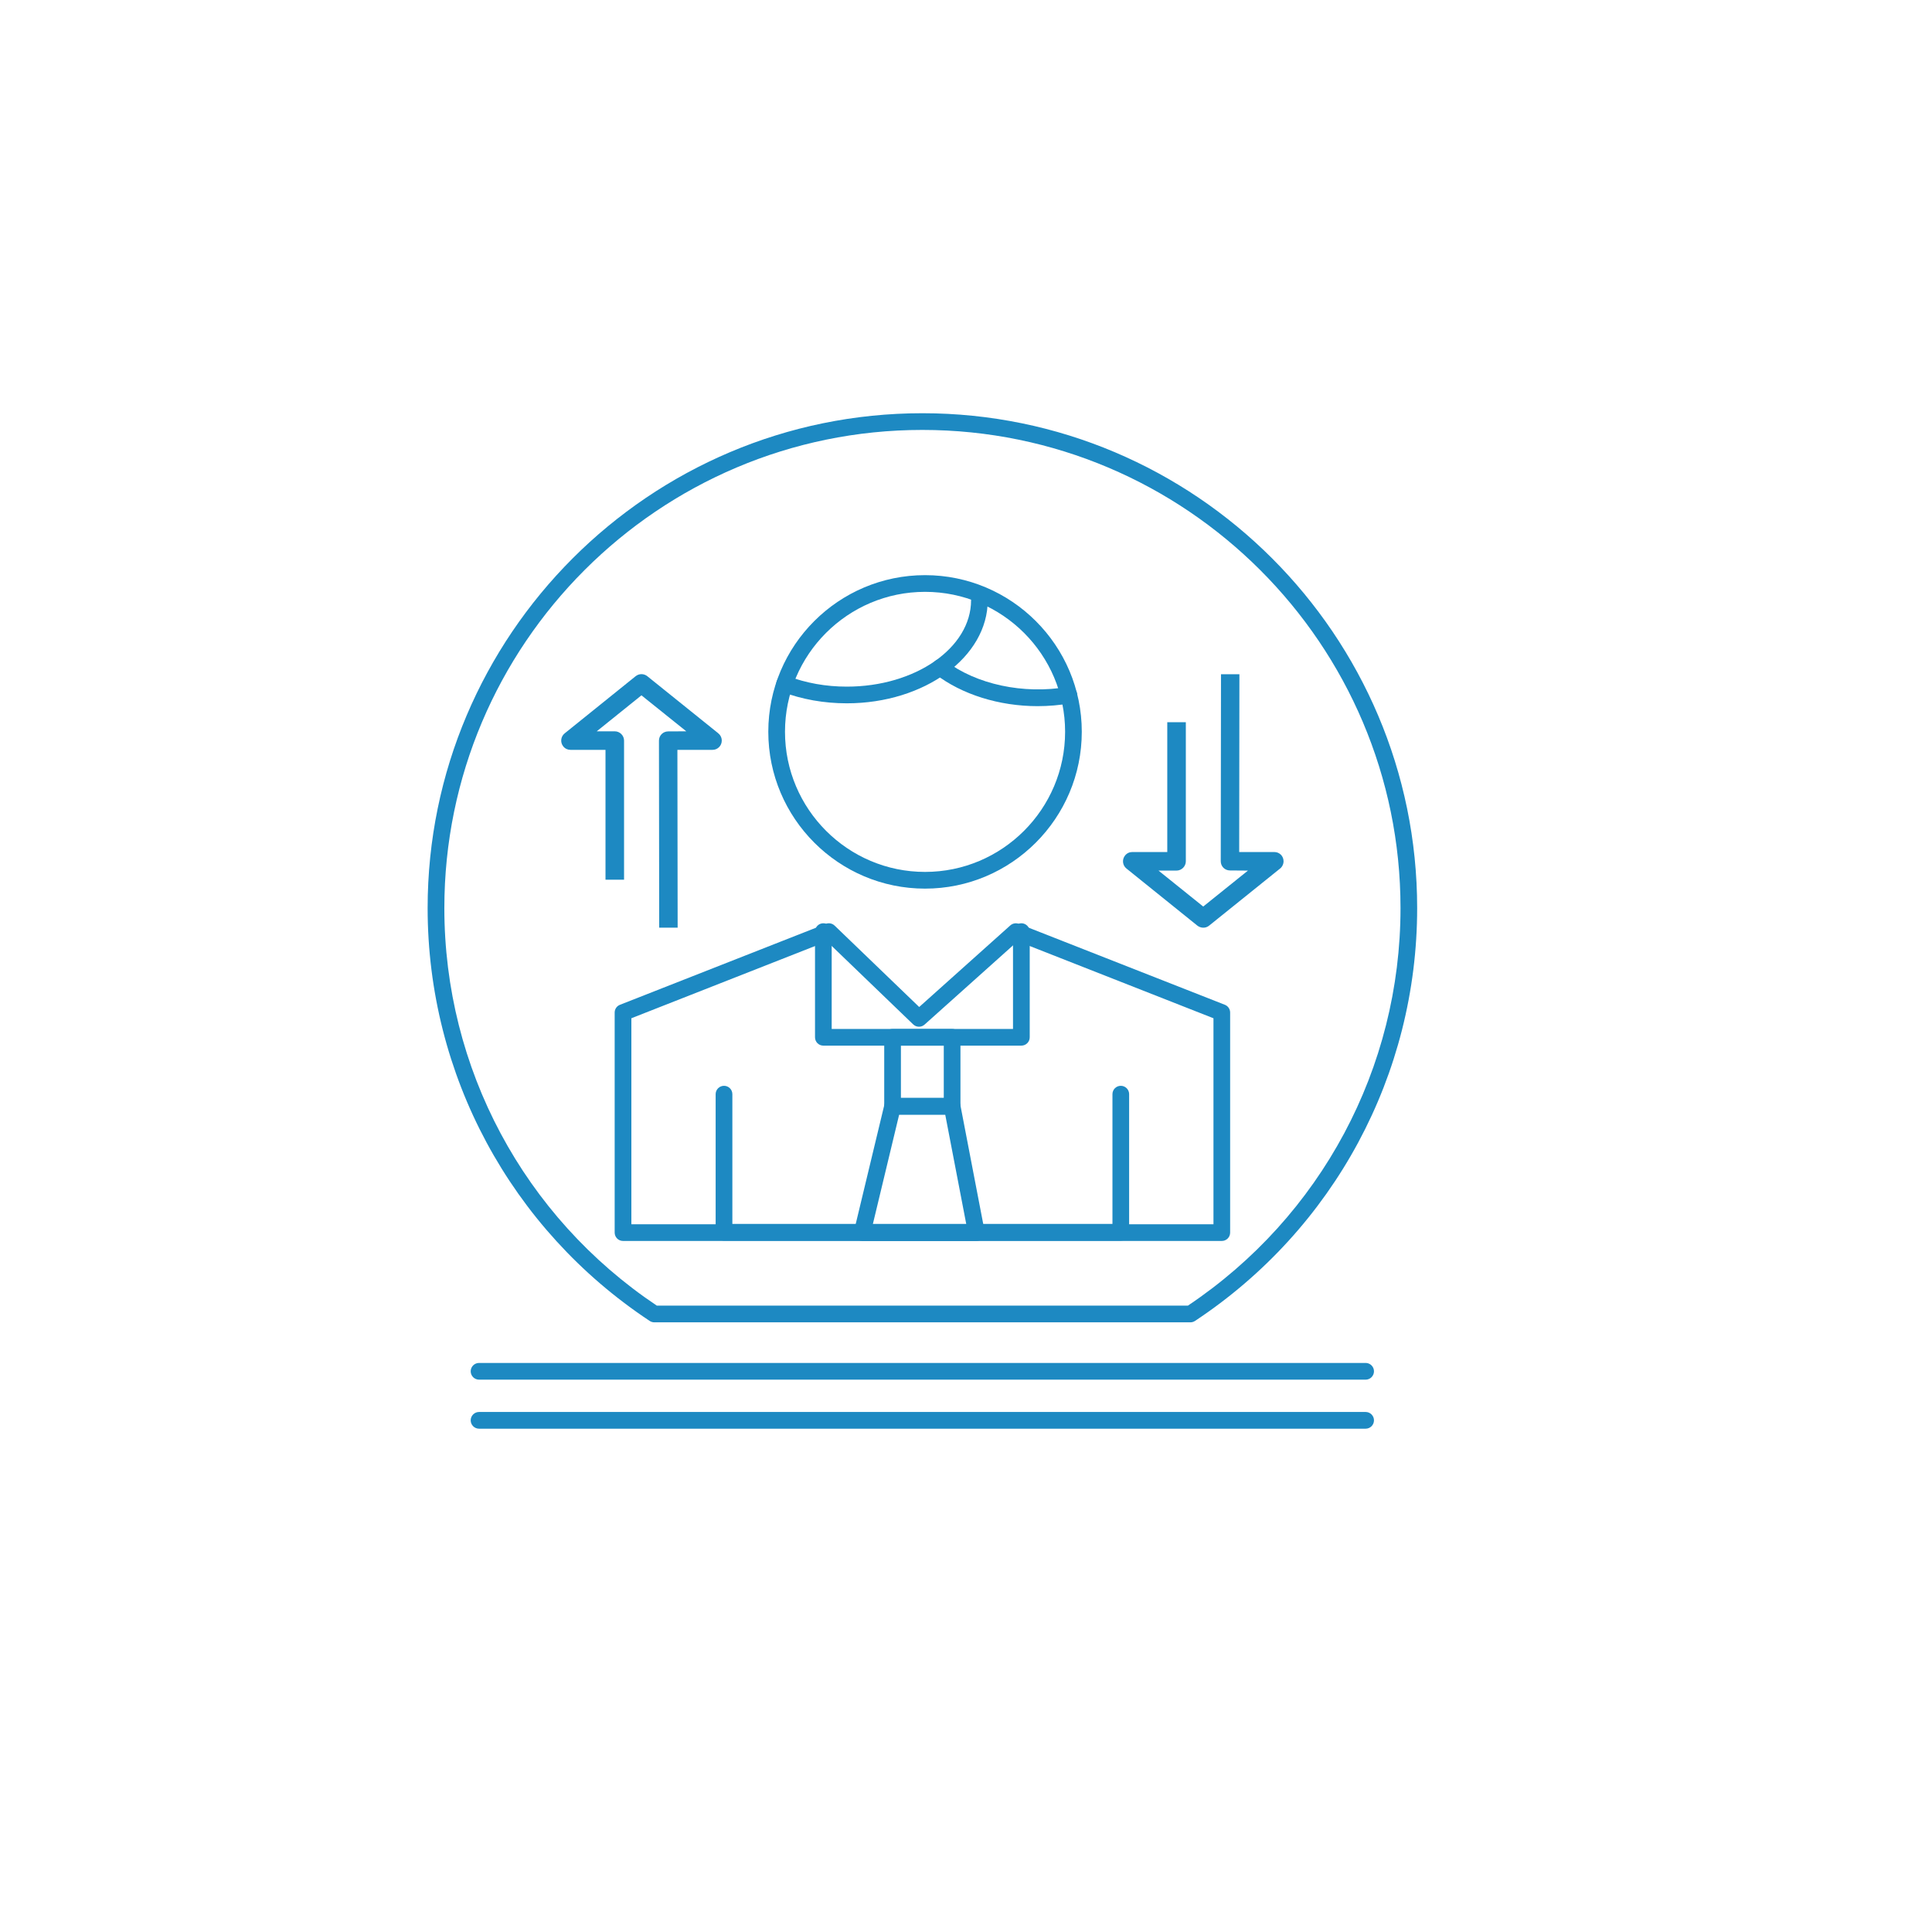 <?xml version="1.0" encoding="utf-8"?>
<!-- Generator: Adobe Illustrator 16.0.0, SVG Export Plug-In . SVG Version: 6.00 Build 0)  -->
<!DOCTYPE svg PUBLIC "-//W3C//DTD SVG 1.1//EN" "http://www.w3.org/Graphics/SVG/1.1/DTD/svg11.dtd">
<svg version="1.1" id="Layer_1" xmlns="http://www.w3.org/2000/svg" xmlns:xlink="http://www.w3.org/1999/xlink" x="0px" y="0px"
	 width="512px" height="512px" viewBox="0 0 512 512" enable-background="new 0 0 512 512" xml:space="preserve">
<g display="none">
	<path display="inline" fill="#1D89C2" d="M419.397,332.157h-297.57c-1.607,0-2.912-1.303-2.912-2.918v-174.26
		c0-1.607,1.304-2.911,2.912-2.911h297.57c1.607,0,2.924,1.304,2.924,2.911v174.26C422.321,330.854,421.005,332.157,419.397,332.157
		 M124.732,326.331h291.754V157.897H124.732V326.331z"/>
	<path display="inline" fill="#1D89C2" d="M444.857,157.891H96.336c-1.608,0-2.912-1.304-2.912-2.912v-25.08
		c0-1.614,1.304-2.915,2.912-2.915h348.521c1.607,0,2.912,1.301,2.912,2.915v25.08C447.77,156.587,446.465,157.891,444.857,157.891
		 M99.261,152.068h342.678v-19.257H99.261V152.068z"/>
	<path display="inline" fill="#1D89C2" d="M349.45,305.432h-20.89c-1.607,0-2.924-1.304-2.924-2.917V196.406
		c0-1.614,1.316-2.925,2.924-2.925h20.89c1.607,0,2.912,1.311,2.912,2.925v106.108C352.362,304.128,351.058,305.432,349.45,305.432
		 M331.466,299.605h15.072V199.315h-15.072V299.605z"/>
	<path display="inline" fill="#1D89C2" d="M315.25,305.432h-20.897c-1.601,0-2.905-1.304-2.905-2.917v-92.976
		c0-1.615,1.305-2.919,2.905-2.919h20.897c1.607,0,2.91,1.304,2.91,2.919v92.976C318.16,304.128,316.857,305.432,315.25,305.432
		 M297.278,299.605h15.066v-87.149h-15.066V299.605z"/>
	<path display="inline" fill="#1D89C2" d="M281.072,305.432h-20.896c-1.613,0-2.918-1.304-2.918-2.917v-80.168
		c0-1.607,1.305-2.918,2.918-2.918h20.896c1.609,0,2.912,1.311,2.912,2.918v80.168C283.984,304.128,282.682,305.432,281.072,305.432
		 M263.089,299.605h15.059v-74.35h-15.059V299.605z"/>
	<path display="inline" fill="#1D89C2" d="M246.872,305.432h-20.896c-1.621,0-2.911-1.304-2.911-2.917V240.16
		c0-1.607,1.291-2.918,2.911-2.918h20.896c1.608,0,2.906,1.311,2.906,2.918v62.355C249.777,304.128,248.479,305.432,246.872,305.432
		 M228.888,299.605h15.065v-56.53h-15.065V299.605z"/>
	<path display="inline" fill="#1D89C2" d="M212.67,305.432h-20.896c-1.607,0-2.912-1.304-2.912-2.917v-43.799
		c0-1.613,1.305-2.918,2.912-2.918h20.896c1.608,0,2.912,1.305,2.912,2.918v43.799C215.582,304.128,214.278,305.432,212.67,305.432
		 M194.693,299.605h15.053v-37.971h-15.053V299.605z"/>
	<path display="inline" fill="#1D89C2" d="M363.655,318.364H177.576c-1.614,0-2.912-1.303-2.912-2.91
		c0-1.615,1.298-2.916,2.912-2.916h186.079c1.607,0,2.912,1.301,2.912,2.916C366.567,317.062,365.263,318.364,363.655,318.364"/>
	<path display="inline" fill="#1D89C2" d="M191.826,243.113c-1.197,0-2.311-0.738-2.742-1.931c-0.544-1.504,0.241-3.178,1.76-3.723
		c0.778-0.285,78.619-28.618,112.757-68.365c1.057-1.219,2.879-1.361,4.107-0.31c1.216,1.044,1.354,2.89,0.312,4.102
		c-35.146,40.921-111.961,68.884-115.214,70.051C192.49,243.056,192.154,243.113,191.826,243.113"/>
	<path display="inline" fill="#1D89C2" d="M305.406,191.719c-1.614,0-2.919-1.304-2.919-2.918v-14.395l-13.527,0.07h-0.013
		c-1.601,0-2.898-1.289-2.912-2.896c0-1.602,1.291-2.925,2.9-2.931l16.457-0.076c0.899,0.044,1.508,0.304,2.063,0.849
		c0.546,0.544,0.861,1.288,0.861,2.06v17.319C308.317,190.415,307.014,191.719,305.406,191.719"/>
	<path display="inline" fill="#1D89C2" d="M281.928,132.808H259.31c-1.607,0-2.911-1.301-2.911-2.909v-17.73
		c0-7.849,6.368-14.24,14.191-14.24c7.856,0,14.25,6.391,14.25,14.24v17.73C284.84,131.507,283.535,132.808,281.928,132.808
		 M262.223,126.981h16.793v-14.813c0-4.64-3.779-8.419-8.426-8.419c-4.615,0-8.367,3.779-8.367,8.419V126.981z"/>
	<path display="inline" fill="#1D89C2" d="M407.984,442.409c-1.607,0-2.905-1.305-2.905-2.912V426.08
		c0-10.46-8.508-18.964-18.966-18.964h-31.574c-10.456,0-18.964,8.504-18.964,18.964v13.417c0,1.607-1.304,2.912-2.912,2.912
		c-1.607,0-2.912-1.305-2.912-2.912V426.08c0-13.676,11.115-24.797,24.788-24.797h31.574c13.661,0,24.783,11.121,24.783,24.797
		v13.417C410.896,441.104,409.592,442.409,407.984,442.409 M304.419,442.409c-1.621,0-2.919-1.305-2.919-2.912V426.08
		c0-10.46-8.501-18.964-18.958-18.964h-31.569c-10.457,0-18.971,8.504-18.971,18.964v13.417c0,1.607-1.305,2.912-2.912,2.912
		c-1.608,0-2.912-1.305-2.912-2.912V426.08c0-13.676,11.123-24.797,24.795-24.797h31.569c13.673,0,24.788,11.121,24.788,24.797
		v13.417C307.33,441.104,306.026,442.409,304.419,442.409 M208.568,442.409c-1.614,0-2.918-1.305-2.918-2.912V426.08
		c0-10.46-8.501-18.964-18.952-18.964H155.11c-10.451,0-18.958,8.504-18.958,18.964v13.417c0,1.607-1.298,2.912-2.912,2.912
		c-1.608,0-2.912-1.305-2.912-2.912V426.08c0-13.676,11.128-24.797,24.782-24.797h31.587c13.667,0,24.782,11.121,24.782,24.797
		v13.417C211.48,441.104,210.176,442.409,208.568,442.409 M369.77,397.503c-12.919,0-23.44-10.494-23.44-23.396
		c0-12.926,10.521-23.437,23.44-23.437c12.926,0,23.446,10.511,23.446,23.437C393.216,387.009,382.695,397.503,369.77,397.503
		 M352.211,375.592c0.771,8.998,8.355,16.089,17.559,16.089c9.71,0,17.617-7.882,17.617-17.573c0-0.674-0.031-1.323-0.107-1.975
		c-5.166,0.465-10.11-0.817-14.382-3.47C367.649,374.192,359.92,376.876,352.211,375.592 M352.703,369.765
		c6.653,1.279,13.345-1.386,17.357-6.76c0.482-0.643,1.185-1.052,1.969-1.146c0.779-0.11,1.576,0.128,2.189,0.62
		c3.236,2.593,7.439,3.929,11.389,3.915c-2.874-5.857-8.887-9.902-15.838-9.902C361.561,356.491,354.642,362.144,352.703,369.765
		 M266.203,397.503c-12.92,0-23.44-10.494-23.44-23.396c0-12.926,10.52-23.437,23.44-23.437c10.724,0,19.795,7.238,22.567,17.084
		c0.063,0.174,0.114,0.345,0.151,0.525c0.014,0.061,0.025,0.117,0.038,0.187c0.443,1.804,0.684,3.697,0.684,5.641
		C289.644,387.009,279.13,397.503,266.203,397.503 M248.65,375.586c0.753,9.004,8.343,16.095,17.553,16.095
		c9.717,0,17.616-7.882,17.616-17.573c0-0.668-0.036-1.323-0.112-1.975c-5.077,0.452-10.078-0.823-14.339-3.476
		C264.121,374.127,256.36,376.883,248.65,375.586 M249.131,369.758c6.729,1.312,13.452-1.464,17.42-6.753
		c0.462-0.643,1.171-1.052,1.962-1.146c0.747-0.11,1.57,0.128,2.184,0.62c3.26,2.621,7.033,3.915,11.344,3.915
		c-2.867-5.857-8.887-9.902-15.838-9.902C257.981,356.491,251.068,362.137,249.131,369.758 M170.36,397.503
		c-12.926,0-23.446-10.494-23.446-23.396c0-12.926,10.521-23.437,23.446-23.437c12.919,0,23.434,10.511,23.434,23.437
		C193.793,387.009,183.279,397.503,170.36,397.503 M152.8,375.586c0.753,9.004,8.343,16.095,17.56,16.095
		c9.71,0,17.61-7.882,17.61-17.573c0-0.674-0.038-1.323-0.114-1.975c-5.159,0.465-10.115-0.817-14.382-3.47
		C168.246,374.186,160.592,376.876,152.8,375.586 M153.275,369.765c6.761,1.292,13.363-1.398,17.376-6.76
		c0.469-0.643,1.177-1.052,1.95-1.146c0.798-0.11,1.595,0.128,2.203,0.62c3.228,2.593,7.419,3.929,11.381,3.915
		c-2.861-5.857-8.881-9.902-15.825-9.902C162.137,356.491,155.218,362.144,153.275,369.765"/>
</g>
<g display="none">
	<g display="inline">
		<path fill="#1D89C2" d="M386.16,366.742h-42.088c-1.424,0-2.587-1.156-2.587-2.582V150.514c0-1.423,1.163-2.584,2.587-2.584
			h42.088c1.424,0,2.587,1.161,2.587,2.584V364.16C388.747,365.586,387.584,366.742,386.16,366.742 M346.654,361.581h36.93v-208.48
			h-36.93V361.581z"/>
		<path fill="#1D89C2" d="M330.041,366.742h-42.104c-1.424,0-2.582-1.156-2.582-2.582V177c0-1.421,1.158-2.58,2.582-2.58h42.104
			c1.429,0,2.582,1.159,2.582,2.58V364.16C332.623,365.586,331.47,366.742,330.041,366.742 M290.514,361.581h36.94V179.586h-36.94
			V361.581z"/>
		<path fill="#1D89C2" d="M273.9,366.742h-42.098c-1.423,0-2.582-1.156-2.582-2.582V202.742c0-1.421,1.159-2.582,2.582-2.582H273.9
			c1.429,0,2.582,1.161,2.582,2.582V364.16C276.482,365.586,275.329,366.742,273.9,366.742 M234.389,361.581h36.935V205.327h-36.935
			V361.581z"/>
		<path fill="#1D89C2" d="M217.776,366.742h-42.109c-1.423,0-2.577-1.156-2.577-2.582V238.615c0-1.42,1.153-2.574,2.577-2.574
			h42.109c1.423,0,2.576,1.153,2.576,2.574V364.16C220.353,365.586,219.2,366.742,217.776,366.742 M178.249,361.581h36.94V241.202
			h-36.94V361.581z"/>
		<path fill="#1D89C2" d="M161.636,366.742h-42.104c-1.423,0-2.577-1.156-2.577-2.582v-88.133c0-1.426,1.153-2.584,2.577-2.584
			h42.104c1.429,0,2.582,1.158,2.582,2.584v88.133C164.218,365.586,163.064,366.742,161.636,366.742 M122.114,361.581h36.94v-82.974
			h-36.94V361.581z"/>
		<path fill="#1D89C2" d="M407.22,379.988H98.493c-1.429,0-2.582-1.158-2.582-2.579c0-1.431,1.153-2.584,2.582-2.584H407.22
			c1.424,0,2.577,1.153,2.577,2.584C409.797,378.83,408.644,379.988,407.22,379.988"/>
		<path fill="#1D89C2" d="M110.94,244.727c-1.06,0-2.047-0.655-2.421-1.707c-0.488-1.343,0.208-2.821,1.548-3.299
			c1.387-0.501,138.867-50.514,199.282-120.901c0.94-1.091,2.562-1.208,3.637-0.281c1.086,0.925,1.205,2.556,0.281,3.642
			c-61.31,71.431-200.063,121.891-201.455,122.392C111.527,244.675,111.236,244.727,110.94,244.727"/>
	</g>
	<path display="inline" fill="#1D89C2" d="M310.597,154.358h-0.011c-1.418-0.005-2.57-1.159-2.57-2.58l0.03-27.862l-26.332,0.12
		h-0.011c-1.418,0-2.576-1.148-2.576-2.574c-0.011-1.421,1.143-2.58,2.566-2.59l28.914-0.127c0.551-0.055,1.351,0.265,1.839,0.75
		c0.483,0.488,0.759,1.143,0.759,1.829l-0.031,30.459C313.168,153.205,312.016,154.358,310.597,154.358"/>
</g>
<g display="none">
	<path display="inline" fill="#1D89C2" d="M408.654,422.47H89.513c-0.986,0-1.896-0.522-2.4-1.355
		c-5.324-8.819-8.141-18.956-8.141-29.345c0-3.215,0.285-6.537,0.849-9.889c4.796-27.3,28.388-47.1,56.11-47.1
		c7.41,0,14.577,1.382,21.346,4.123c5.788-18.006,22.451-30.309,41.615-30.309c16.366,0,31.157,9.055,38.681,23.383
		c7.796-6.365,17.47-9.82,27.627-9.82c11.309,0,22.219,4.431,30.349,12.257c13.62-13.4,32.143-21.019,51.261-21.019
		c40.272,0,73.034,32.758,73.034,73.025c0,12.069-3.02,24.031-8.724,34.573C410.626,421.898,409.694,422.47,408.654,422.47
		 M91.119,416.859h315.848c4.759-9.365,7.267-19.848,7.267-30.438c0-37.183-30.241-67.434-67.424-67.434
		c-18.554,0-36.494,7.784-49.217,21.357c-0.529,0.568-1.272,0.889-2.044,0.889h-0.019c-0.784-0.012-1.526-0.346-2.057-0.924
		c-7.243-7.984-17.542-12.565-28.273-12.565c-9.984,0-19.438,3.848-26.61,10.817c-0.667,0.654-1.605,0.928-2.515,0.737
		c-0.909-0.181-1.663-0.808-2.019-1.667c-5.961-14.232-19.765-23.439-35.163-23.439c-17.679,0-32.922,12.024-37.063,29.233
		c-0.196,0.815-0.755,1.504-1.515,1.872c-0.767,0.356-1.652,0.356-2.413,0c-6.894-3.269-14.286-4.915-21.97-4.915
		c-24.994,0-46.269,17.846-50.583,42.437c-0.511,3.03-0.767,6.037-0.767,8.949C84.581,400.613,86.833,409.254,91.119,416.859"/>
	<path display="inline" fill="#1D89C2" d="M320.163,385.149H82.584c-1.545,0-2.799-1.26-2.799-2.805
		c0-1.556,1.254-2.805,2.799-2.805h237.579c1.551,0,2.805,1.249,2.805,2.805C322.968,383.89,321.714,385.149,320.163,385.149"/>
	<path display="inline" fill="#1D89C2" d="M285.904,293.676c-9.877,0-20.579-1.138-31.799-3.381
		c-1.112-0.227-1.979-1.091-2.199-2.199c-7.944-39.724-1.871-70.963,17.561-90.354c13.881-13.879,33.576-20.918,58.54-20.918
		c9.87,0,20.567,1.129,31.816,3.364c1.112,0.226,1.974,1.091,2.199,2.199c7.88,39.735,1.807,70.969-17.561,90.351
		C330.568,286.631,310.863,293.676,285.904,293.676 M257.035,285.156c10.196,1.93,19.896,2.916,28.869,2.916
		c23.419,0,41.794-6.492,54.594-19.295c17.691-17.703,23.349-46.522,16.384-83.446c-10.202-1.928-19.908-2.903-28.875-2.903
		c-23.426,0-41.782,6.486-54.583,19.278C255.674,219.42,250.022,248.245,257.035,285.156"/>
	<path display="inline" fill="#1D89C2" d="M225.569,294.397h-0.006c-17.364,0-31.074-4.914-40.736-14.621
		c-13.507-13.483-17.75-35.16-12.277-62.659c0.22-1.114,1.087-1.991,2.199-2.208c7.743-1.533,15.124-2.321,21.934-2.321
		c17.34,0,31.044,4.9,40.725,14.568c13.525,13.516,17.774,35.198,12.3,62.726c-0.219,1.109-1.093,1.977-2.205,2.197
		C239.765,293.62,232.379,294.397,225.569,294.397 M177.689,220.056c-4.552,24.695-0.731,43.955,11.107,55.771
		c8.575,8.611,20.948,12.973,36.767,12.979h0.006c5.907,0,12.29-0.63,18.998-1.866c4.559-24.711,0.725-43.983-11.112-55.818
		C221.641,219.343,202.328,215.528,177.689,220.056"/>
	<path display="inline" fill="#1D89C2" d="M254.659,290.345c-0.703,0-1.397-0.262-1.95-0.771c-1.105-1.076-1.147-2.847-0.072-3.962
		l70.104-73.12c1.063-1.12,2.841-1.138,3.952-0.086c1.117,1.073,1.158,2.849,0.09,3.97l-70.116,73.105
		C256.125,290.06,255.389,290.345,254.659,290.345"/>
	<path display="inline" fill="#1D89C2" d="M250.059,328.907c-1.552,0-2.805-1.255-2.805-2.806V164.909
		c0-1.545,1.253-2.799,2.805-2.799c1.545,0,2.8,1.254,2.8,2.799v161.193C252.858,327.652,251.604,328.907,250.059,328.907"/>
	<path display="inline" fill="#1D89C2" d="M298.044,245.085c-1.444,0-2.661-1.12-2.787-2.578l-3.269-39.999
		c-0.124-1.54,1.022-2.895,2.567-3.02c1.528-0.145,2.895,1.022,3.014,2.564l3.269,40.002c0.124,1.539-1.017,2.897-2.562,3.024
		C298.199,245.08,298.121,245.085,298.044,245.085"/>
	<path display="inline" fill="#1D89C2" d="M271.237,273.094c-1.354,0-2.544-0.98-2.764-2.359c-0.243-1.526,0.797-2.965,2.323-3.203
		l43.024-6.81c1.492-0.244,2.966,0.8,3.198,2.332c0.243,1.527-0.797,2.957-2.324,3.206l-43.019,6.799
		C271.529,273.082,271.38,273.094,271.237,273.094"/>
	<path display="inline" fill="#1D89C2" d="M246.963,292.141c-0.737,0-1.475-0.292-2.022-0.872l-48.377-50.414
		c-1.07-1.114-1.034-2.885,0.077-3.963c1.117-1.063,2.894-1.034,3.963,0.086l48.378,50.417c1.07,1.115,1.034,2.886-0.083,3.961
		C248.354,291.872,247.657,292.141,246.963,292.141"/>
	<path display="inline" fill="#1D89C2" d="M193.277,263.057c-1.135,0-2.193-0.686-2.615-1.812c-0.558-1.445,0.178-3.066,1.623-3.617
		l17.845-6.753c1.457-0.553,3.061,0.189,3.613,1.637c0.547,1.441-0.185,3.066-1.628,3.601l-17.845,6.771
		C193.943,262.997,193.609,263.057,193.277,263.057"/>
	<path display="inline" fill="#1D89C2" d="M230.941,275.424c-0.066,0-0.131,0-0.19-0.006c-1.539-0.099-2.722-1.429-2.609-2.969
		l1.742-26.79c0.095-1.551,1.432-2.712,2.972-2.603c1.545,0.092,2.715,1.428,2.614,2.969l-1.74,26.784
		C233.632,274.285,232.403,275.424,230.941,275.424"/>
	<path display="inline" fill="#1D89C2" d="M250.059,167.708c-22.309,0-40.457-18.143-40.457-40.463
		c0-22.33,18.148-40.499,40.457-40.499c22.314,0,40.468,18.169,40.468,40.499C290.526,149.565,272.373,167.708,250.059,167.708
		 M250.059,92.344c-19.218,0-34.854,15.659-34.854,34.901c0,19.227,15.635,34.865,34.854,34.865
		c19.225,0,34.859-15.638,34.859-34.865C284.918,108.003,269.283,92.344,250.059,92.344"/>
	<path display="inline" fill="#1D89C2" d="M144.815,188.16c-7.101,0-12.877-5.792-12.877-12.916c0-7.102,5.776-12.878,12.877-12.878
		c7.12,0,12.925,5.776,12.925,12.878C157.74,182.368,151.935,188.16,144.815,188.16 M144.815,167.975
		c-4.017,0-7.279,3.263-7.279,7.269c0,4.026,3.263,7.312,7.279,7.312c4.029,0,7.315-3.286,7.315-7.312
		C152.13,171.238,148.844,167.975,144.815,167.975"/>
	<path display="inline" fill="#1D89C2" d="M351.486,145.391c-7.102,0-12.883-5.791-12.883-12.91c0-7.101,5.781-12.872,12.883-12.872
		c7.118,0,12.925,5.771,12.925,12.872C364.411,139.6,358.604,145.391,351.486,145.391 M351.486,125.207
		c-4.018,0-7.28,3.262-7.28,7.273c0,4.026,3.263,7.306,7.28,7.306c4.035,0,7.315-3.28,7.315-7.306
		C358.802,128.469,355.521,125.207,351.486,125.207"/>
</g>
<g display="none">
	<path display="inline" fill="#1D89C2" d="M298.557,352.48h-98.381c-1.485,0-2.681-1.205-2.681-2.688V285.16
		c-23.36-16.76-37.265-43.754-37.265-72.496c0-49.181,39.997-89.19,89.166-89.19c49.149,0,89.134,40.009,89.134,89.19
		c0,28.729-13.905,55.719-37.291,72.496v64.632C301.237,351.275,300.035,352.48,298.557,352.48 M202.857,347.11h93.018v-63.344
		c0-0.875,0.434-1.7,1.152-2.204c22.629-15.695,36.138-41.466,36.138-68.898c0-46.222-37.579-83.821-83.771-83.821
		c-46.21,0-83.803,37.599-83.803,83.821c0,27.452,13.502,53.203,36.113,68.898c0.718,0.504,1.152,1.329,1.152,2.204V347.11z"/>
	<path display="inline" fill="#1D89C2" d="M244.125,114.872c-1.479,0-2.682-1.199-2.682-2.682v-29.29
		c0-1.482,1.203-2.681,2.682-2.681c1.474,0,2.683,1.199,2.683,2.681v29.29C246.808,113.673,245.599,114.872,244.125,114.872"/>
	<path display="inline" fill="#1D89C2" d="M279.193,118.214c-0.232,0-0.472-0.031-0.705-0.088c-1.429-0.391-2.271-1.863-1.888-3.289
		l7.585-28.279c0.384-1.435,1.889-2.266,3.291-1.901c1.431,0.387,2.286,1.863,1.902,3.295l-7.598,28.27
		C281.453,117.434,280.377,118.214,279.193,118.214"/>
	<path display="inline" fill="#1D89C2" d="M312.229,130.546c-0.447,0-0.906-0.123-1.341-0.352c-1.278-0.749-1.712-2.386-0.982-3.664
		l14.629-25.396c0.743-1.281,2.387-1.722,3.67-0.991c1.285,0.746,1.719,2.385,0.989,3.666l-14.629,25.39
		C314.054,130.062,313.16,130.546,312.229,130.546"/>
	<path display="inline" fill="#1D89C2" d="M340.927,150.985c-0.68,0-1.379-0.258-1.901-0.787c-1.039-1.045-1.039-2.745,0-3.795
		l20.729-20.723c1.045-1.039,2.744-1.039,3.79,0c1.051,1.051,1.051,2.751,0,3.802l-20.717,20.716
		C342.306,150.727,341.625,150.985,340.927,150.985"/>
	<path display="inline" fill="#1D89C2" d="M150.095,157.809c-0.687,0-1.367-0.258-1.889-0.781l-20.691-20.729
		c-1.051-1.039-1.051-2.745,0-3.783c1.045-1.051,2.745-1.051,3.803,0l20.69,20.723c1.039,1.044,1.039,2.745,0,3.789
		C151.473,157.557,150.781,157.809,150.095,157.809"/>
	<path display="inline" fill="#1D89C2" d="M177.288,135.349c-0.919,0-1.813-0.479-2.31-1.335l-14.661-25.358
		c-0.736-1.281-0.302-2.924,0.976-3.66c1.297-0.756,2.921-0.309,3.664,0.972l14.654,25.358c0.749,1.278,0.314,2.928-0.969,3.664
		C178.219,135.232,177.747,135.349,177.288,135.349"/>
	<path display="inline" fill="#1D89C2" d="M209.366,120.726c-1.177,0-2.26-0.793-2.582-1.986l-7.597-28.27
		c-0.391-1.438,0.465-2.915,1.895-3.295c1.417-0.372,2.908,0.466,3.279,1.895l7.604,28.279c0.384,1.432-0.466,2.892-1.889,3.283
		C209.838,120.695,209.605,120.726,209.366,120.726"/>
	<path display="inline" fill="#1D89C2" d="M192.924,257.41c-0.919,0-1.813-0.484-2.31-1.34l-4.904-8.463
		c-0.673-1.145-0.396-2.616,0.629-3.448l13.377-10.637c-0.769-2.247-1.392-4.577-1.851-6.969l-16.901-2.543
		c-1.303-0.195-2.285-1.322-2.285-2.65v-9.741c0-1.341,0.982-2.455,2.285-2.663l16.901-2.521c0.472-2.417,1.083-4.756,1.838-6.981
		l-13.364-10.635c-1.026-0.831-1.303-2.294-0.642-3.439l4.916-8.479c0.661-1.139,2.064-1.63,3.305-1.146l15.881,6.26
		c1.542-1.778,3.242-3.475,5.105-5.093l-6.245-15.903c-0.498-1.237,0-2.634,1.14-3.311l8.473-4.875
		c1.139-0.664,2.606-0.381,3.437,0.658l10.632,13.344c2.197-0.768,4.532-1.394,6.943-1.863l2.531-16.902
		c0.2-1.315,1.327-2.282,2.643-2.282h9.788c1.328,0,2.462,0.966,2.656,2.282l2.55,16.902c2.405,0.469,4.727,1.095,6.963,1.863
		l10.606-13.344c0.831-1.039,2.284-1.322,3.443-0.658l8.466,4.875c1.152,0.677,1.63,2.074,1.152,3.311l-6.257,15.903
		c1.837,1.612,3.55,3.314,5.104,5.093l15.919-6.26c1.24-0.491,2.632,0,3.305,1.162l4.867,8.463c0.66,1.152,0.383,2.615-0.643,3.439
		l-13.351,10.629c0.779,2.304,1.403,4.649,1.85,6.987l16.877,2.521c1.315,0.208,2.284,1.321,2.284,2.662v9.742
		c0,1.328-0.969,2.455-2.284,2.65l-16.877,2.537c-0.446,2.315-1.07,4.654-1.862,6.975l13.363,10.637
		c1.025,0.832,1.303,2.293,0.643,3.448l-4.867,8.457c-0.673,1.154-2.064,1.654-3.305,1.154l-17.732-6.963
		c-1.365-0.54-2.052-2.108-1.516-3.479c0.547-1.38,2.102-2.063,3.493-1.508l15.566,6.108l2.562-4.447l-13.062-10.396
		c-0.906-0.743-1.246-1.98-0.837-3.074c1.247-3.212,2.115-6.466,2.575-9.657c0.17-1.174,1.089-2.096,2.259-2.263l16.519-2.489v-5.13
		l-16.519-2.468c-1.17-0.177-2.089-1.102-2.259-2.263c-0.473-3.242-1.328-6.49-2.575-9.656c-0.421-1.101-0.082-2.344,0.837-3.075
		l13.062-10.402l-2.562-4.466l-15.566,6.122c-1.108,0.444-2.349,0.098-3.085-0.818c-2.008-2.515-4.394-4.9-7.075-7.072
		c-0.919-0.734-1.24-1.983-0.818-3.072l6.131-15.542l-4.469-2.575l-10.355,13.068c-0.749,0.929-2.002,1.262-3.097,0.825
		c-3.016-1.187-6.258-2.055-9.655-2.584c-1.172-0.189-2.065-1.099-2.241-2.263l-2.494-16.514h-5.161l-2.474,16.514
		c-0.177,1.165-1.069,2.074-2.233,2.263c-3.432,0.535-6.674,1.397-9.626,2.577c-1.083,0.438-2.348,0.117-3.097-0.812l-10.393-13.074
		l-4.469,2.575l6.125,15.542c0.421,1.089,0.094,2.338-0.812,3.072c-2.707,2.184-5.08,4.563-7.076,7.066
		c-0.736,0.922-1.989,1.268-3.078,0.824l-15.548-6.122l-2.587,4.473l13.055,10.396c0.919,0.73,1.253,1.974,0.831,3.075
		c-1.171,2.984-2.027,6.254-2.568,9.675c-0.176,1.162-1.096,2.068-2.254,2.244l-16.524,2.468v5.13l16.524,2.489
		c1.158,0.167,2.078,1.07,2.254,2.231c0.529,3.383,1.397,6.645,2.568,9.689c0.422,1.094,0.088,2.331-0.831,3.074l-13.055,10.39
		l2.587,4.453l15.548-6.108c1.378-0.554,2.927,0.128,3.475,1.508c0.547,1.371-0.139,2.939-1.517,3.479l-17.682,6.963
		C193.591,257.348,193.258,257.41,192.924,257.41"/>
	<path display="inline" fill="#1D89C2" d="M311.234,301.952H187.498c-1.479,0-2.682-1.199-2.682-2.682s1.202-2.682,2.682-2.682
		h123.736c1.473,0,2.668,1.199,2.668,2.682S312.707,301.952,311.234,301.952"/>
	<path display="inline" fill="#1D89C2" d="M311.234,320.063H187.498c-1.479,0-2.682-1.205-2.682-2.688
		c0-1.476,1.202-2.682,2.682-2.682h123.736c1.473,0,2.668,1.206,2.668,2.682C313.902,318.857,312.707,320.063,311.234,320.063"/>
	<path display="inline" fill="#1D89C2" d="M311.234,336.561H187.498c-1.479,0-2.682-1.205-2.682-2.682
		c0-1.482,1.202-2.688,2.682-2.688h123.736c1.473,0,2.668,1.205,2.668,2.688C313.902,335.355,312.707,336.561,311.234,336.561"/>
	<path display="inline" fill="#1D89C2" d="M281.415,381.556h-64.111c-1.479,0-2.682-1.195-2.682-2.681v-29.079
		c0-1.489,1.202-2.682,2.682-2.682h64.111c1.48,0,2.689,1.192,2.689,2.682v29.079C284.104,380.36,282.896,381.556,281.415,381.556
		 M219.985,376.193h58.748v-23.716h-58.748V376.193z"/>
	<path display="inline" fill="#1D89C2" d="M259.661,406.738h-20.59c-1.479,0-2.682-1.205-2.682-2.682v-25.182
		c0-1.485,1.203-2.682,2.682-2.682h20.59c1.479,0,2.682,1.196,2.682,2.682v25.182C262.343,405.533,261.141,406.738,259.661,406.738
		 M241.752,401.368h15.222v-19.806h-15.222V401.368z"/>
</g>
<g display="none">
	<path display="inline" fill="#1D89C2" d="M129.501,422.053c-6.221,0-11.282-5.074-11.282-11.327c0-0.814,0.081-1.634,0.264-2.488
		c1.205-5.209,5.727-8.8,11.018-8.8c6.226,0,11.287,5.06,11.287,11.288c0,0.287,0,0.712-0.112,1.222
		C140.35,417.436,135.409,422.053,129.501,422.053 M129.501,405.024c-2.679,0-4.97,1.813-5.569,4.405
		c-0.08,0.425-0.134,0.859-0.134,1.296c0,3.223,2.509,5.747,5.704,5.747c3.031,0,5.469-2.277,5.667-5.3l2.831-0.447h-2.788
		C135.21,407.583,132.65,405.024,129.501,405.024"/>
	<path display="inline" fill="#1D89C2" d="M129.501,422.053c-6.221,0-11.282-5.074-11.282-11.327c0-0.814,0.081-1.634,0.264-2.488
		c1.205-5.209,5.727-8.8,11.018-8.8c6.226,0,11.287,5.06,11.287,11.288c0,0.287,0,0.712-0.112,1.222
		C140.35,417.436,135.409,422.053,129.501,422.053 M129.501,405.024c-2.679,0-4.97,1.813-5.569,4.405
		c-0.08,0.425-0.134,0.859-0.134,1.296c0,3.223,2.509,5.747,5.704,5.747c3.031,0,5.469-2.277,5.667-5.3l2.831-0.447h-2.788
		C135.21,407.583,132.65,405.024,129.501,405.024"/>
	<g display="inline">
		<path fill="#1D89C2" d="M382.842,414.178c-29.979,0-74.768-14.017-122.895-38.462c-0.936-0.47-1.526-1.438-1.521-2.488
			c0-1.056,0.597-2.02,1.526-2.49c9.263-4.68,18.284-9.556,26.818-14.499c24.824-14.34,48.328-30.422,67.978-46.532
			c1.193-0.964,2.949-0.792,3.924,0.385l0.447,0.55c16.438,13.524,29.848,26.676,39.862,39.07c0.476,0.585,0.693,1.342,0.597,2.088
			c-0.081,0.752-0.482,1.44-1.079,1.893c-1.422,1.067-2.242,2.719-2.242,4.509c0,4.278,5.007,7.283,8.982,4.76
			c0.637-0.401,1.394-0.539,2.127-0.367c0.724,0.166,1.354,0.619,1.744,1.262c9.464,15.395,11.724,28.276,6.538,37.259
			C410.613,409.785,399.567,414.178,382.842,414.178 M267.397,373.204c44.892,22.219,87.747,35.388,115.444,35.388
			c10.038,0,23.046-1.777,27.967-10.277c3.877-6.711,2.088-16.852-5.161-29.395c-1.182,0.406-2.397,0.613-3.637,0.613
			c-6.252,0-11.333-5.082-11.333-11.333c0-2.569,0.843-4.973,2.374-6.924c-9.429-11.339-21.761-23.325-36.696-35.681
			c-19.466,15.762-42.511,31.454-66.791,45.483C282.459,365.19,275.025,369.258,267.397,373.204"/>
		<path fill="#1D89C2" d="M402.011,369.527c-6.252,0-11.333-5.076-11.333-11.322c0-3.561,1.623-6.83,4.462-8.977
			c1.973-1.508,4.353-2.316,6.871-2.316c6.24,0,11.327,5.07,11.327,11.293c0,3.779-1.887,7.302-5.041,9.424
			C406.295,368.902,404.201,369.527,402.011,369.527 M402.011,352.498c-1.273,0-2.489,0.413-3.505,1.182
			c-1.428,1.079-2.248,2.73-2.248,4.525c0,4.273,5.007,7.278,8.977,4.755c1.554-1.043,2.522-2.834,2.522-4.755
			C407.757,355.058,405.177,352.498,402.011,352.498"/>
		<path fill="#1D89C2" d="M387.906,224.005c-6.246,0-11.328-5.064-11.328-11.282c0.047-6.274,5.129-11.299,11.328-11.299
			c6.224,0,11.282,5.07,11.282,11.299c0,0.448-0.034,0.849-0.092,1.291C398.414,219.767,393.602,224.005,387.906,224.005
			 M387.906,207.011c-3.148,0-5.729,2.536-5.752,5.644c0,3.212,2.58,5.759,5.752,5.759c2.874,0,5.294-2.123,5.639-4.939
			c0.034-0.315,0.068-0.516,0.068-0.751C393.613,209.575,391.05,207.011,387.906,207.011"/>
		<path fill="#1D89C2" d="M299.253,243.306h-70.599c-1.543,0-2.796-1.25-2.796-2.793v-9.733
			c-16.802-12.24-26.788-31.751-26.788-52.503c0-35.79,29.113-64.903,64.897-64.903c35.789,0,64.903,29.113,64.903,64.903
			c0,20.763-9.997,40.275-26.825,52.503v9.733C302.046,242.055,300.802,243.306,299.253,243.306 M231.444,237.719h65.021v-8.385
			c0-0.918,0.447-1.772,1.198-2.289c16.043-11.121,25.627-29.349,25.627-48.769c0-32.709-26.613-59.317-59.322-59.317
			c-32.704,0-59.317,26.607-59.317,59.317c0,19.409,9.567,37.648,25.595,48.769c0.746,0.517,1.198,1.371,1.198,2.289V237.719z"/>
		<path fill="#1D89C2" d="M299.253,279.543h-70.602c-1.537,0-2.791-1.251-2.791-2.788V265.33c0-1.548,1.253-2.793,2.791-2.793
			h70.602c1.549,0,2.799,1.245,2.799,2.793v11.425C302.052,278.292,300.802,279.543,299.253,279.543 M231.442,273.956h65.023v-5.839
			h-65.023V273.956z"/>
		<path fill="#1D89C2" d="M299.253,268.117h-70.602c-1.537,0-2.791-1.25-2.791-2.787v-11.884c0-1.549,1.253-2.799,2.791-2.799
			h70.602c1.549,0,2.799,1.25,2.799,2.799v11.884C302.052,266.867,300.802,268.117,299.253,268.117 M231.442,262.537h65.023v-6.298
			h-65.023V262.537z"/>
		<path fill="#1D89C2" d="M299.253,256.233h-70.602c-1.537,0-2.791-1.25-2.791-2.787v-12.934c0-1.543,1.253-2.794,2.791-2.794
			h70.602c1.549,0,2.799,1.25,2.799,2.794v12.934C302.052,254.983,300.802,256.233,299.253,256.233 M231.442,250.647h65.023v-7.342
			h-65.023V250.647z"/>
		<path fill="#1D89C2" d="M286.99,300.386h-46.034c-1.548,0-2.787-1.25-2.787-2.794v-20.837c0-1.549,1.239-2.799,2.787-2.799h46.034
			c1.537,0,2.787,1.25,2.787,2.799v20.837C289.777,299.136,288.527,300.386,286.99,300.386 M243.744,294.799h40.459v-15.256h-40.459
			V294.799z"/>
		<path fill="#1D89C2" d="M271.383,318.51h-14.814c-1.537,0-2.788-1.251-2.788-2.787v-18.131c0-1.537,1.251-2.793,2.788-2.793
			h14.814c1.544,0,2.795,1.256,2.795,2.793v18.131C274.178,317.259,272.927,318.51,271.383,318.51 M259.356,312.924h9.233v-12.538
			h-9.233V312.924z"/>
		<path fill="#1D89C2" d="M166.019,314.771c-0.623,0-1.239-0.2-1.747-0.619c-46.874-38.325-68.344-72.475-57.444-91.322
			c4.97-8.66,15.962-13.042,32.678-13.042c6.132,0,13.04,0.607,20.533,1.807c0.74,0.12,1.396,0.533,1.833,1.141
			c0.428,0.608,0.605,1.365,0.476,2.099c-0.066,0.345-0.089,0.688-0.089,1.067c0,3.167,2.579,5.748,5.75,5.748
			c2.689,0,4.992-1.847,5.609-4.491c0.163-0.728,0.617-1.359,1.25-1.749c0.639-0.396,1.411-0.517,2.133-0.333
			c15.804,3.877,32.982,9.683,51.078,17.247h0.576c1.537,0,2.787,1.25,2.787,2.793v33.726c0,1.411-1.043,2.58-2.4,2.764
			c-22.718,13.559-43.303,27.863-61.192,42.507C167.327,314.547,166.67,314.771,166.019,314.771 M139.506,215.362
			c-10.02,0-22.977,1.783-27.843,10.254c-9.01,15.578,12.309,47.96,54.396,82.776c17.742-14.362,37.788-28.23,59.801-41.388v-29.561
			c-16.885-7.055-32.948-12.55-47.791-16.342c-1.907,3.706-5.732,6.132-10.06,6.132c-5.974,0-10.878-4.646-11.305-10.502
			C150.45,215.821,144.674,215.362,139.506,215.362"/>
		<path fill="#1D89C2" d="M168.006,227.234c-6.249,0-11.33-5.082-11.33-11.333c0-0.716,0.06-1.365,0.172-2.03
			c1.021-5.403,5.715-9.303,11.158-9.303c6.243,0,11.331,5.082,11.331,11.333c0,0.77-0.089,1.572-0.273,2.449
			C177.849,223.598,173.309,227.234,168.006,227.234 M168.006,210.155c-2.767,0-5.151,1.984-5.667,4.719
			c-0.054,0.299-0.083,0.648-0.083,1.027c0,3.172,2.579,5.748,5.75,5.748c2.69,0,4.999-1.847,5.609-4.497
			c0.089-0.436,0.14-0.86,0.14-1.25C173.756,212.724,171.172,210.155,168.006,210.155"/>
		<path fill="#1D89C2" d="M299.253,279.543H286.99c-1.543,0-2.787-1.251-2.787-2.793c0-1.538,1.244-2.794,2.787-2.794h9.475v-44.622
			c0-0.918,0.453-1.778,1.198-2.289c16.043-11.121,25.622-29.354,25.622-48.769c0-32.709-26.603-59.317-59.317-59.317
			c-32.707,0-59.312,26.607-59.312,59.317c0,19.409,9.562,37.648,25.589,48.769c0.746,0.517,1.198,1.371,1.198,2.289v44.622h9.513
			c1.537,0,2.788,1.256,2.788,2.794c0,1.542-1.25,2.793-2.788,2.793h-12.303c-1.546,0-2.796-1.251-2.796-2.793v-45.971
			c-16.802-12.24-26.788-31.751-26.788-52.503c0-35.79,29.113-64.903,64.897-64.903c35.789,0,64.903,29.113,64.903,64.903
			c0,20.763-10.003,40.275-26.819,52.503v45.971C302.052,278.292,300.802,279.543,299.253,279.543"/>
		<path fill="#1D89C2" d="M121.173,411.598c-0.304,0-0.616-0.058-0.929-0.16c-6.272-2.203-10.789-5.69-13.43-10.348
			c-10.866-18.737,10.61-52.858,57.456-91.252c18.313-14.993,39.335-29.584,62.532-43.395c1.322-0.781,3.031-0.356,3.826,0.975
			c0.791,1.318,0.355,3.04-0.97,3.825c-22.959,13.668-43.756,28.093-61.803,42.873c-43.264,35.452-65.305,68.487-56.197,84.198
			c1.968,3.475,5.475,6.114,10.439,7.846c1.454,0.516,2.226,2.11,1.709,3.567C123.404,410.875,122.323,411.598,121.173,411.598"/>
		<path fill="#1D89C2" d="M139.613,414.167c-0.565,0-1.116-0.012-1.669-0.022c-1.537-0.022-2.764-1.303-2.735-2.84
			c0.028-1.52,1.273-2.735,2.79-2.735h0.051c28.598,0.344,74.173-13.611,121.898-37.838c9.263-4.669,18.29-9.55,26.824-14.487
			c24.824-14.346,48.328-30.428,67.978-46.532c43.154-35.331,65.156-68.334,56.06-84.089c-2.615-4.491-7.663-7.542-15.016-9.073
			c-1.52-0.327-2.483-1.795-2.168-3.31c0.316-1.514,1.795-2.455,3.304-2.167c8.959,1.881,15.257,5.827,18.709,11.747
			c10.869,18.824-10.575,52.916-57.354,91.218c-19.868,16.289-43.636,32.555-68.719,47.043c-8.625,4.989-17.739,9.917-27.089,14.637
			C214.877,399.874,169.159,414.167,139.613,414.167"/>
		<path fill="#1D89C2" d="M299.924,235.815c-1.106,0-2.15-0.666-2.587-1.754c-0.579-1.424,0.114-3.052,1.538-3.626
			c31.511-12.71,59.31-19.822,80.388-20.59c1.411,0.012,2.84,1.141,2.892,2.685c0.058,1.537-1.146,2.839-2.685,2.891
			c-20.143,0.733-48.022,7.903-78.502,20.188C300.629,235.746,300.272,235.815,299.924,235.815"/>
		<path fill="#1D89C2" d="M396.813,354.254c-0.813,0-1.617-0.362-2.168-1.044c-9.818-12.147-23.033-25.076-39.282-38.429
			c-1.193-0.986-1.359-2.741-0.385-3.934c0.976-1.193,2.742-1.365,3.924-0.379c16.541,13.588,30.03,26.79,40.08,39.242
			c0.975,1.199,0.78,2.953-0.413,3.923C398.053,354.047,397.433,354.254,396.813,354.254"/>
		<path fill="#1D89C2" d="M382.475,414.201c-29.021,0-73.024-13.341-122.521-38.485c-9.338-4.714-18.458-9.642-27.095-14.637
			c-25.159-14.539-48.875-30.766-68.586-46.928c-46.868-38.331-68.347-72.475-57.447-91.322
			c6.809-11.849,25.208-15.738,53.211-11.23c1.529,0.241,2.561,1.675,2.314,3.189c-0.241,1.531-1.704,2.581-3.194,2.317
			c-25.163-4.038-42.025-1.01-47.497,8.517c-9.133,15.79,12.908,48.85,56.154,84.209c19.481,15.974,42.939,32.021,67.832,46.406
			c8.557,4.949,17.574,9.83,26.825,14.499c72.371,36.747,136.133,48.615,148.338,27.577c4.096-7.089,1.87-18.004-6.446-31.545
			c-0.815-1.309-0.402-3.029,0.918-3.833c1.301-0.813,3.028-0.401,3.831,0.918c9.464,15.395,11.718,28.276,6.532,37.259
			C410.522,409.928,398.89,414.201,382.475,414.201"/>
		<path fill="#1D89C2" d="M227.518,237.902c-0.358,0-0.728-0.068-1.081-0.217c-18.012-7.56-35.098-13.341-50.773-17.195
			c-1.491-0.356-2.41-1.87-2.036-3.374c0.361-1.49,1.861-2.42,3.369-2.042c15.959,3.924,33.318,9.797,51.603,17.459
			c1.42,0.597,2.091,2.237,1.498,3.659C229.643,237.261,228.611,237.902,227.518,237.902"/>
		<path fill="#1D89C2" d="M260.165,108.911c-1.543,0-2.794-1.25-2.794-2.799V85.107c0-1.542,1.251-2.787,2.794-2.787
			s2.793,1.245,2.793,2.787v21.004C262.958,107.66,261.708,108.911,260.165,108.911"/>
		<path fill="#1D89C2" d="M285.407,111.342c-0.229,0-0.471-0.035-0.711-0.104c-1.491-0.39-2.381-1.915-1.985-3.407l5.393-20.349
			c0.396-1.48,1.938-2.386,3.418-1.973c1.49,0.39,2.374,1.921,1.984,3.413l-5.402,20.338
			C287.77,110.511,286.646,111.342,285.407,111.342"/>
		<path fill="#1D89C2" d="M309.135,120.209c-0.471,0-0.946-0.12-1.382-0.367c-1.343-0.762-1.802-2.472-1.038-3.808l10.455-18.25
			c0.769-1.343,2.473-1.79,3.809-1.033c1.343,0.757,1.807,2.467,1.032,3.808l-10.449,18.251
			C311.045,119.705,310.104,120.209,309.135,120.209"/>
		<path fill="#1D89C2" d="M212.201,123.651c-0.963,0-1.903-0.505-2.42-1.399l-10.501-18.216c-0.769-1.33-0.31-3.04,1.024-3.808
			c1.333-0.769,3.042-0.311,3.817,1.021l10.502,18.205c0.763,1.342,0.31,3.051-1.029,3.82
			C213.159,123.525,212.678,123.651,212.201,123.651"/>
		<path fill="#1D89C2" d="M235.215,113.143c-1.233,0-2.36-0.832-2.695-2.082l-5.397-20.297c-0.393-1.486,0.487-3.018,1.979-3.414
			c1.486-0.396,3.02,0.488,3.419,1.979l5.392,20.303c0.396,1.48-0.488,3.017-1.979,3.407
			C235.697,113.109,235.451,113.143,235.215,113.143"/>
		<path fill="#1D89C2" d="M223.42,211.244c-0.976,0-1.916-0.516-2.426-1.405l-3.464-6.068c-0.688-1.205-0.393-2.712,0.683-3.573
			l9.102-7.245c-0.43-1.313-0.78-2.627-1.058-3.928l-11.534-1.71c-1.368-0.201-2.378-1.382-2.378-2.764v-7.032
			c0-1.382,1.004-2.559,2.372-2.754l11.54-1.754c0.278-1.307,0.628-2.627,1.058-3.924l-9.102-7.25
			c-1.075-0.865-1.371-2.374-0.683-3.573l3.464-6.074c0.694-1.205,2.168-1.71,3.441-1.216l10.877,4.268
			c0.917-1.021,1.87-1.961,2.856-2.851l-4.256-10.846c-0.496-1.296,0.011-2.753,1.204-3.441l6.074-3.51
			c1.199-0.7,2.713-0.413,3.579,0.666l7.267,9.097c1.239-0.39,2.547-0.735,3.946-1.039l1.71-11.534
			c0.206-1.365,1.382-2.386,2.77-2.386h7.025c1.39,0,2.559,1.021,2.766,2.386l1.714,11.511c1.326,0.282,2.65,0.637,3.947,1.05
			l7.272-9.085c0.866-1.079,2.392-1.343,3.584-0.666l6.057,3.51c1.193,0.688,1.698,2.156,1.199,3.441l-4.25,10.84
			c0.999,0.895,1.939,1.835,2.845,2.845l10.853-4.256c1.278-0.505,2.741,0,3.43,1.205l3.515,6.08
			c0.689,1.193,0.396,2.713-0.682,3.579l-9.108,7.25c0.413,1.262,0.757,2.576,1.027,3.924l11.579,1.754
			c1.366,0.195,2.375,1.372,2.375,2.754v6.997c0,1.376-1.009,2.547-2.375,2.753l-11.579,1.755c-0.271,1.342-0.614,2.65-1.027,3.928
			l9.108,7.245c1.077,0.861,1.376,2.38,0.682,3.579l-3.515,6.074c-0.684,1.187-2.141,1.704-3.43,1.199l-12.722-4.978
			c-1.439-0.562-2.146-2.179-1.59-3.613c0.569-1.434,2.192-2.134,3.62-1.59l10.49,4.113l1.106-1.915l-8.786-6.986
			c-0.965-0.769-1.314-2.077-0.86-3.212c0.826-2.088,1.41-4.348,1.76-6.711c0.184-1.222,1.137-2.173,2.347-2.362l11.195-1.687
			v-2.179l-11.195-1.698c-1.21-0.183-2.163-1.141-2.347-2.351c-0.35-2.374-0.934-4.634-1.76-6.71
			c-0.454-1.141-0.104-2.443,0.86-3.212l8.786-6.992l-1.106-1.915l-10.485,4.113c-1.141,0.458-2.448,0.091-3.212-0.872
			c-1.433-1.818-3.068-3.453-4.853-4.841c-0.969-0.769-1.324-2.077-0.876-3.223l4.105-10.496l-1.903-1.102l-7.009,8.752
			c-0.752,0.94-2.03,1.29-3.161,0.861c-2.214-0.826-4.514-1.446-6.824-1.813c-1.199-0.201-2.141-1.148-2.313-2.353l-1.657-11.086
			h-2.22l-1.646,11.086c-0.178,1.182-1.095,2.129-2.265,2.341c-2.621,0.47-4.875,1.078-6.894,1.824
			c-1.13,0.429-2.404,0.068-3.167-0.861l-6.986-8.752l-1.921,1.113l4.112,10.484c0.448,1.146,0.092,2.455-0.872,3.211
			c-1.755,1.376-3.407,3.022-4.921,4.887c-0.757,0.94-2.048,1.284-3.178,0.838l-10.481-4.113l-1.087,1.909l8.792,6.998
			c0.958,0.769,1.308,2.065,0.864,3.2c-0.864,2.226-1.474,4.485-1.804,6.722c-0.176,1.21-1.133,2.168-2.343,2.351l-11.147,1.687
			v2.225l11.135,1.652c1.222,0.183,2.179,1.141,2.355,2.362c0.33,2.22,0.94,4.485,1.804,6.723c0.444,1.135,0.094,2.432-0.864,3.2
			l-8.792,6.992l1.082,1.903l10.487-4.107c1.417-0.544,3.051,0.156,3.613,1.59c0.563,1.434-0.149,3.051-1.583,3.613l-12.724,4.978
			C224.103,211.176,223.761,211.244,223.42,211.244"/>
		<path fill="#1D89C2" d="M308.383,243.306h-88.814c-1.537,0-2.791-1.25-2.791-2.799c0-1.538,1.253-2.788,2.791-2.788h88.814
			c1.538,0,2.789,1.25,2.789,2.788C311.172,242.055,309.921,243.306,308.383,243.306"/>
		<path fill="#1D89C2" d="M308.383,256.233h-88.814c-1.537,0-2.791-1.25-2.791-2.793c0-1.538,1.253-2.793,2.791-2.793h88.814
			c1.538,0,2.789,1.255,2.789,2.793C311.172,254.983,309.921,256.233,308.383,256.233"/>
		<path fill="#1D89C2" d="M308.383,268.117h-88.814c-1.537,0-2.791-1.25-2.791-2.793c0-1.537,1.253-2.793,2.791-2.793h88.814
			c1.538,0,2.789,1.256,2.789,2.793C311.172,266.867,309.921,268.117,308.383,268.117"/>
		<path fill="#1D89C2" d="M286.99,300.386h-15.607c-1.536,0-2.787-1.25-2.787-2.794c0-1.537,1.251-2.793,2.787-2.793h12.82v-15.256
			h-40.459v15.256h12.824c1.543,0,2.788,1.256,2.788,2.793c0,1.544-1.245,2.794-2.788,2.794h-15.612
			c-1.548,0-2.787-1.25-2.787-2.794v-20.837c0-1.549,1.239-2.799,2.787-2.799h46.034c1.537,0,2.787,1.25,2.787,2.799v20.837
			C289.777,299.136,288.527,300.386,286.99,300.386"/>
		<path fill="#1D89C2" d="M271.383,318.51h-14.814c-1.537,0-2.788-1.251-2.788-2.787v-18.131c0-1.537,1.251-2.793,2.788-2.793
			h14.814c1.544,0,2.795,1.256,2.795,2.793v18.131C274.178,317.259,272.927,318.51,271.383,318.51 M259.356,312.924h9.233v-12.538
			h-9.233V312.924z"/>
		<path fill="#1D89C2" d="M168.006,227.234c-6.249,0-11.33-5.082-11.33-11.333c0-0.716,0.06-1.365,0.172-2.03
			c1.021-5.403,5.715-9.303,11.158-9.303c6.243,0,11.331,5.082,11.331,11.333c0,0.77-0.089,1.572-0.273,2.449
			C177.849,223.598,173.309,227.234,168.006,227.234 M168.006,210.155c-2.767,0-5.151,1.984-5.667,4.719
			c-0.054,0.299-0.083,0.648-0.083,1.027c0,3.172,2.579,5.748,5.75,5.748c2.69,0,4.999-1.847,5.609-4.497
			c0.089-0.436,0.14-0.86,0.14-1.25C173.756,212.724,171.172,210.155,168.006,210.155"/>
		<path fill="#1D89C2" d="M402.011,369.527c-6.252,0-11.333-5.076-11.333-11.322c0-3.561,1.623-6.83,4.462-8.977
			c1.973-1.508,4.353-2.316,6.871-2.316c6.24,0,11.327,5.07,11.327,11.293c0,3.779-1.887,7.302-5.041,9.424
			C406.295,368.902,404.201,369.527,402.011,369.527 M402.011,352.498c-1.273,0-2.489,0.413-3.505,1.182
			c-1.428,1.079-2.248,2.73-2.248,4.525c0,4.273,5.007,7.278,8.977,4.755c1.554-1.043,2.522-2.834,2.522-4.755
			C407.757,355.058,405.177,352.498,402.011,352.498"/>
		<path fill="#1D89C2" d="M387.906,224.005c-6.246,0-11.328-5.064-11.328-11.282c0.047-6.274,5.129-11.299,11.328-11.299
			c6.224,0,11.282,5.07,11.282,11.299c0,0.448-0.034,0.849-0.092,1.291C398.414,219.767,393.602,224.005,387.906,224.005
			 M387.906,207.011c-3.148,0-5.729,2.536-5.752,5.644c0,3.212,2.58,5.759,5.752,5.759c2.874,0,5.294-2.123,5.639-4.939
			c0.034-0.315,0.068-0.516,0.068-0.751C393.613,209.575,391.05,207.011,387.906,207.011"/>
	</g>
</g>
<g>
	<path fill="#1D89C2" d="M315.465,350.431H173.393c-0.429,0-0.858-0.131-1.217-0.369c-36.848-24.385-58.85-65.287-58.85-109.416
		c0-72.308,58.815-131.138,131.098-131.138c72.318,0,131.138,58.83,131.138,131.138c0,44.115-22.008,85.021-58.875,109.416
		C316.323,350.3,315.904,350.431,315.465,350.431 M174.062,346.006h140.745c35.287-23.619,56.342-62.96,56.342-105.36
		c0-69.868-56.846-126.71-126.724-126.71c-69.844,0-126.669,56.842-126.669,126.71C117.755,283.06,138.791,322.401,174.062,346.006"
		/>
	<path fill="#1D89C2" d="M323.791,328.866H165.103c-1.217,0-2.21-0.987-2.21-2.212v-58.316c0-0.916,0.554-1.727,1.402-2.058
		l54.545-21.444c0.803-0.327,1.721-0.137,2.344,0.459l22.412,21.571l24.142-21.621c0.624-0.557,1.507-0.711,2.285-0.414
		l54.575,21.444c0.849,0.336,1.401,1.146,1.401,2.063v58.316C326,327.879,325.013,328.866,323.791,328.866 M167.318,324.442h154.263
		v-54.594l-51.901-20.406l-24.667,22.093c-0.863,0.766-2.175,0.74-3.008-0.058l-22.86-22.008l-51.827,20.379V324.442z"/>
	<path fill="#1D89C2" d="M297.024,328.782h-105.15c-1.222,0-2.22-0.99-2.22-2.218v-36.608c0-1.215,0.998-2.207,2.22-2.207
		c1.212,0,2.209,0.992,2.209,2.207v34.396h100.73v-34.396c0-1.215,0.988-2.207,2.21-2.207s2.21,0.992,2.21,2.207v36.608
		C299.234,327.792,298.246,328.782,297.024,328.782"/>
	<path fill="#1D89C2" d="M270.672,277.104h-52.475c-1.227,0-2.21-0.985-2.21-2.213v-28.001c0-1.225,0.983-2.217,2.21-2.217
		c1.222,0,2.209,0.992,2.209,2.217v25.789h48.051v-25.789c0-1.225,0.998-2.217,2.215-2.217s2.215,0.992,2.215,2.217v28.001
		C272.887,276.119,271.889,277.104,270.672,277.104"/>
	<path fill="#1D89C2" d="M252.315,295.394h-15.772c-1.222,0-2.215-0.995-2.215-2.213v-18.286c0-1.229,0.993-2.215,2.215-2.215
		h15.772c1.228,0,2.215,0.985,2.215,2.215v18.286C254.53,294.398,253.543,295.394,252.315,295.394 M238.753,290.966h11.358v-13.864
		h-11.358V290.966z"/>
	<path fill="#1D89C2" d="M258.756,328.866h-30.253c-0.679,0-1.317-0.307-1.736-0.843c-0.419-0.531-0.574-1.222-0.419-1.886
		l8.041-33.471c0.239-0.997,1.132-1.701,2.155-1.701h15.772c1.067,0,1.976,0.762,2.175,1.797l6.436,33.478
		c0.119,0.648-0.045,1.312-0.465,1.823C260.037,328.575,259.414,328.866,258.756,328.866 M231.306,324.442h24.771l-5.581-29.049
		h-12.211L231.306,324.442z"/>
	<path fill="#1D89C2" d="M245.143,235.496c-22.896,0-41.536-18.653-41.536-41.574c0-22.881,18.641-41.501,41.536-41.501
		c22.906,0,41.541,18.621,41.541,41.501C286.684,216.843,268.049,235.496,245.143,235.496 M245.143,156.845
		c-20.461,0-37.112,16.636-37.112,37.077c0,20.489,16.65,37.146,37.112,37.146c20.467,0,37.122-16.657,37.122-37.146
		C282.265,173.481,265.609,156.845,245.143,156.845"/>
	<path fill="#1D89C2" d="M274.972,187.138c-10.2,0-20.093-3.1-27.115-8.504c-0.974-0.751-1.152-2.135-0.409-3.105
		c0.743-0.965,2.125-1.149,3.103-0.409c8.101,6.228,20.661,8.949,32.338,6.916c1.192-0.19,2.345,0.593,2.554,1.798
		c0.21,1.205-0.594,2.35-1.801,2.559C280.798,186.884,277.875,187.138,274.972,187.138"/>
	<path fill="#1D89C2" d="M224.417,186.385c-6.051,0-11.857-1.033-17.274-3.08c-1.137-0.429-1.716-1.706-1.287-2.846
		c0.434-1.147,1.706-1.716,2.854-1.292c4.908,1.855,10.196,2.798,15.708,2.798c18.162,0,32.927-10.276,32.927-22.908
		c0-1.22,0.998-2.207,2.215-2.207c1.222,0,2.205,0.987,2.205,2.207C261.764,174.132,245.013,186.385,224.417,186.385"/>
	<path fill="#1D89C2" d="M361.91,365.624H126.954c-1.217,0-2.215-0.99-2.215-2.217c0-1.221,0.998-2.213,2.215-2.213H361.91
		c1.212,0,2.209,0.992,2.209,2.213C364.119,364.634,363.122,365.624,361.91,365.624"/>
	<path fill="#1D89C2" d="M361.91,378.618H126.954c-1.217,0-2.215-0.99-2.215-2.217c0-1.221,0.998-2.213,2.215-2.213H361.91
		c1.212,0,2.209,0.992,2.209,2.213C364.119,377.628,363.122,378.618,361.91,378.618"/>
	<path fill="#1D89C2" d="M328.455,178.676h-4.879l-0.064,49.563c0,1.364,1.082,2.441,2.449,2.441l4.758,0.035l-11.852,9.527
		l-11.852-9.527h4.769c1.356,0,2.474-1.112,2.474-2.477v-36.85h-4.918v34.408h-9.277c-0.748,0-1.427,0.313-1.921,0.928
		c-0.838,1.048-0.679,2.597,0.364,3.43l18.785,15.129c0.898,0.716,2.205,0.775,3.123,0.03L339.1,230.28
		c0.628-0.434,1.057-1.212,1.057-2.042c0-1.359-1.077-2.442-2.443-2.442H328.4L328.455,178.676z M179.583,245.844h-4.888
		l-0.065-49.567c0-1.362,1.087-2.447,2.444-2.447l4.798-0.025l-11.882-9.535l-11.847,9.535h4.764c1.362,0,2.474,1.11,2.474,2.472
		v36.847h-4.918v-34.406h-9.288c-0.738,0-1.417-0.307-1.916-0.925c-0.838-1.05-0.668-2.599,0.374-3.437l18.78-15.129
		c0.888-0.741,2.2-0.771,3.123-0.03l18.696,15.037c0.613,0.461,1.042,1.175,1.042,2.043c0,1.334-1.078,2.441-2.439,2.441h-9.318
		L179.583,245.844z"/>
</g>
</svg>
